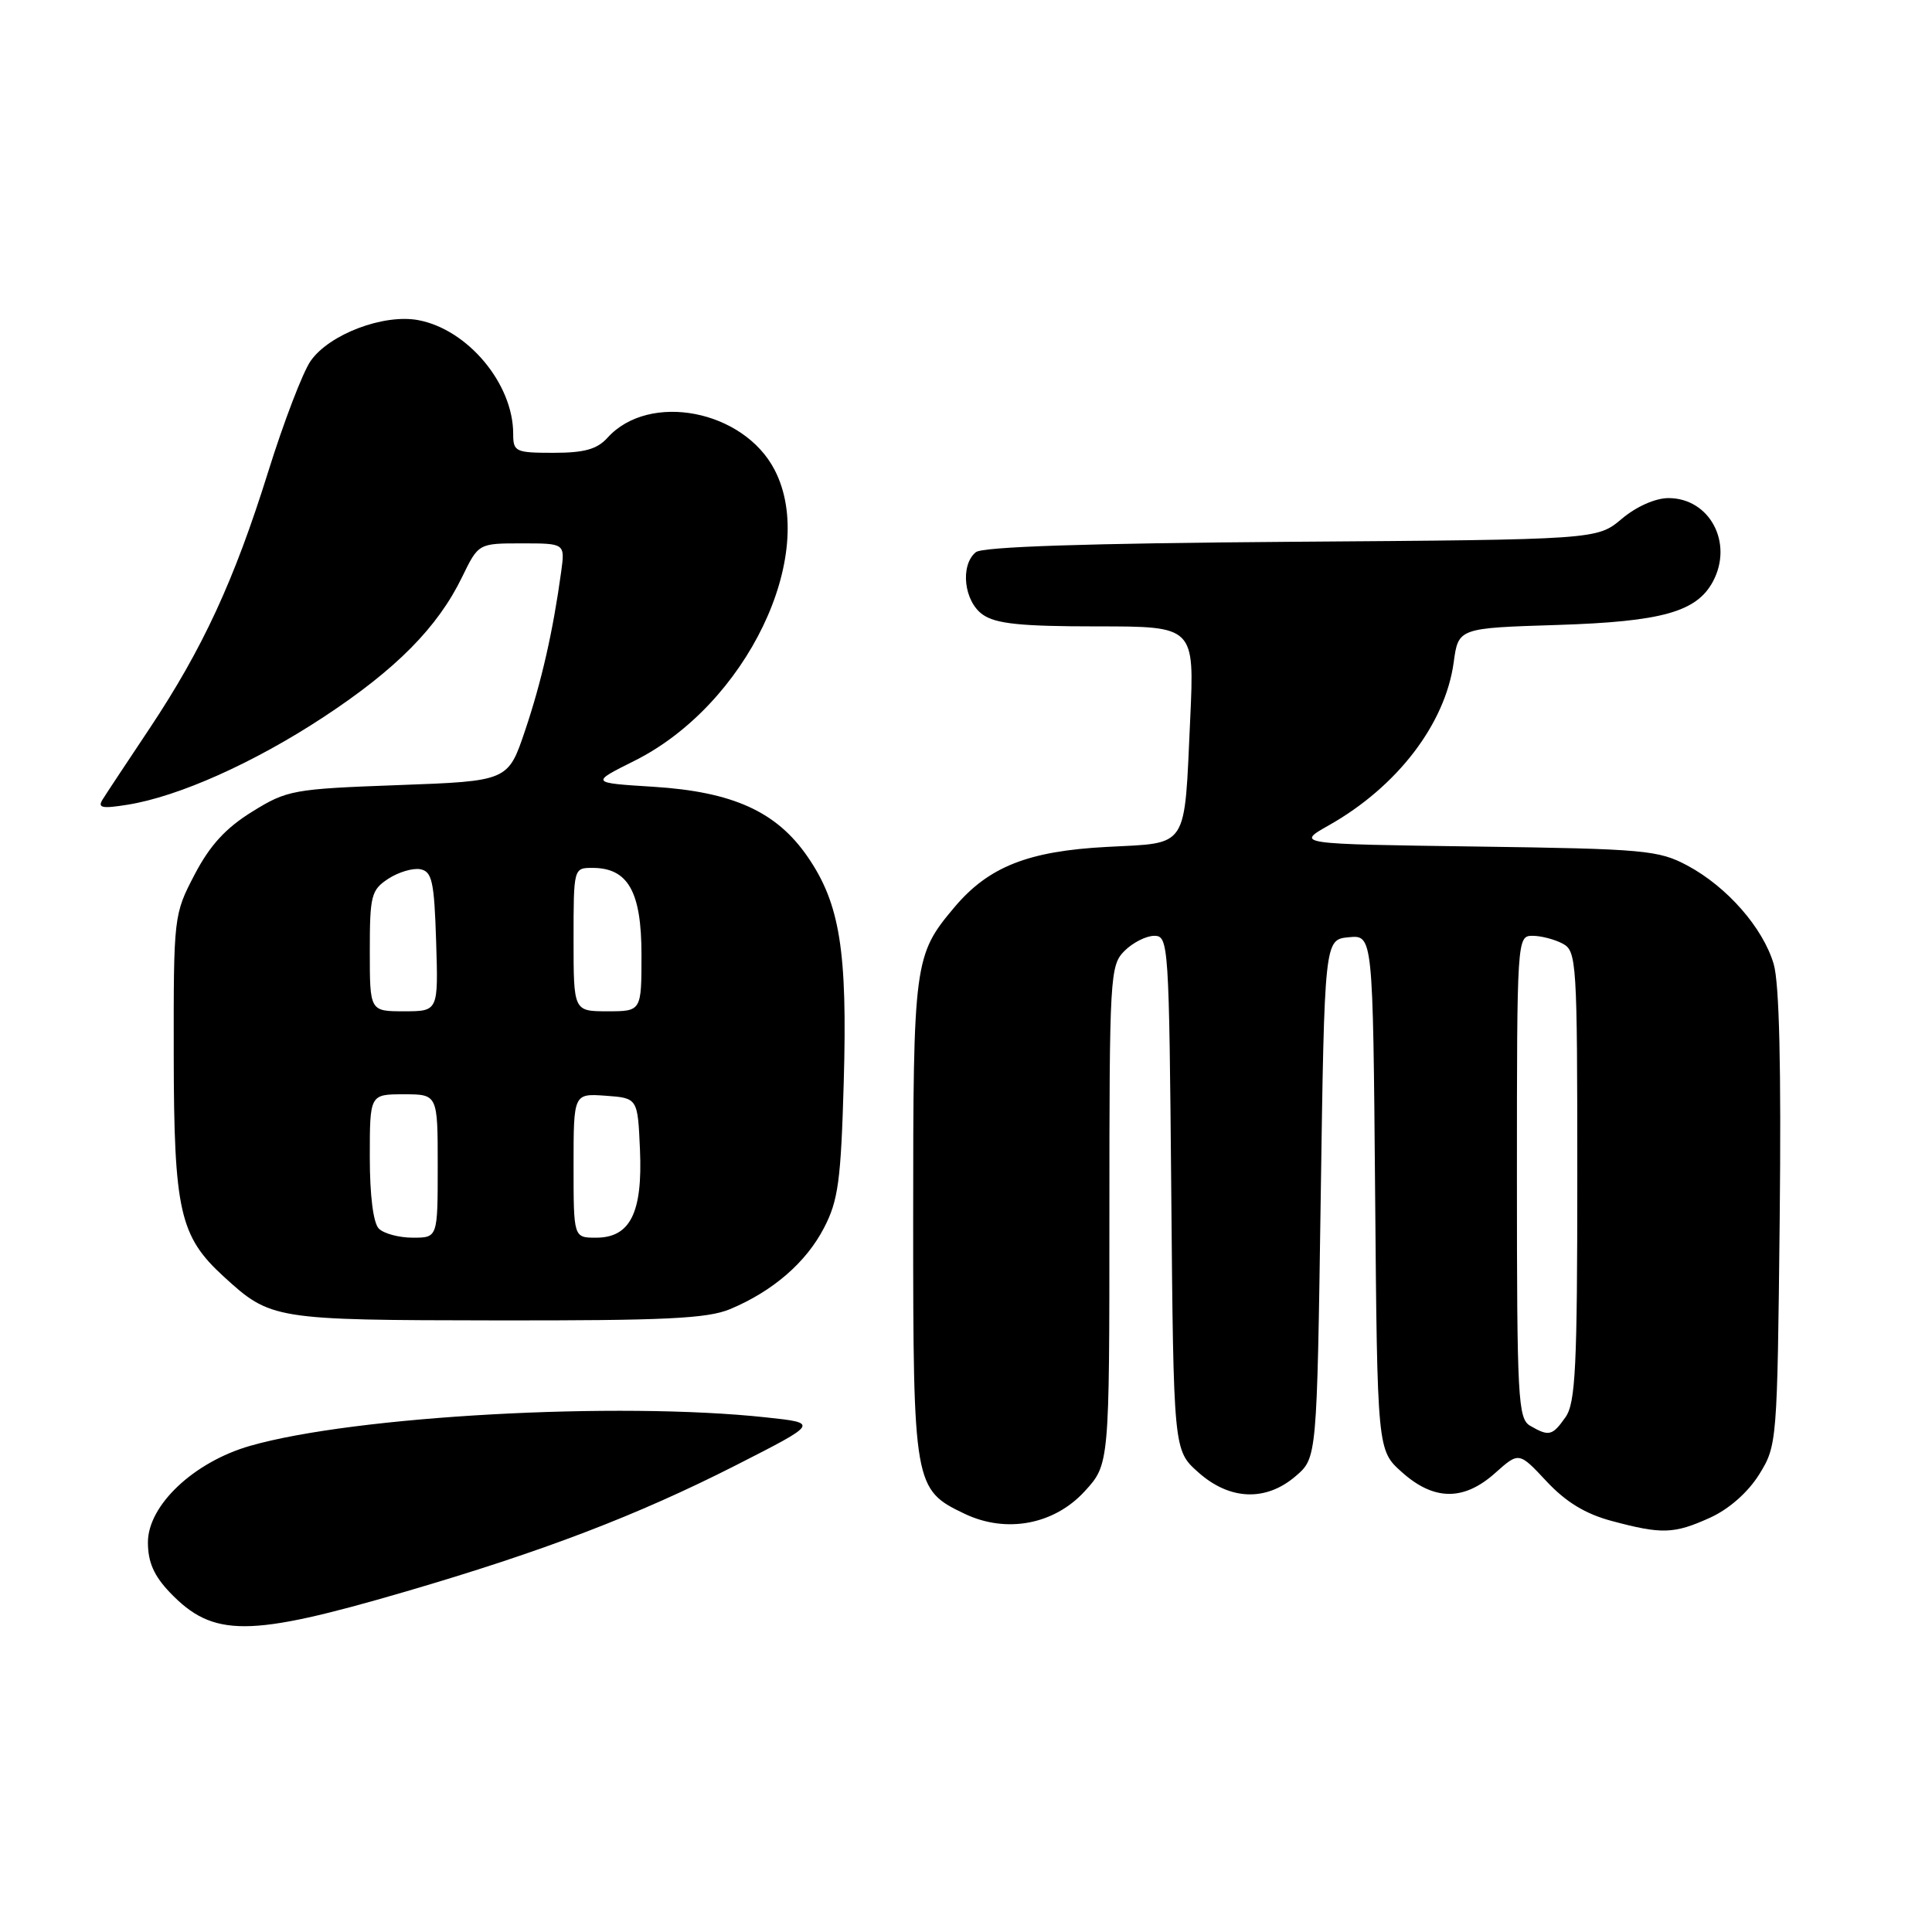 <?xml version="1.0" encoding="UTF-8" standalone="no"?>
<!DOCTYPE svg PUBLIC "-//W3C//DTD SVG 1.1//EN" "http://www.w3.org/Graphics/SVG/1.1/DTD/svg11.dtd" >
<svg xmlns="http://www.w3.org/2000/svg" xmlns:xlink="http://www.w3.org/1999/xlink" version="1.1" viewBox="0 0 256 256">
 <g >
 <path fill="currentColor"
d=" M 53.72 210.90 C 72.01 205.55 84.41 200.81 97.50 194.16 C 108.50 188.56 108.50 188.56 101.50 187.81 C 81.87 185.69 46.96 187.62 33.15 191.58 C 25.68 193.72 19.60 199.46 19.60 204.37 C 19.60 206.99 20.40 208.80 22.51 211.01 C 28.25 217.00 32.92 216.98 53.72 210.90 Z  M 226.60 201.10 C 229.12 199.95 231.61 197.75 233.10 195.37 C 235.47 191.54 235.50 191.18 235.82 161.50 C 236.03 141.46 235.77 130.25 235.02 127.73 C 233.60 122.93 228.84 117.50 223.59 114.69 C 219.77 112.65 217.92 112.48 195.59 112.17 C 171.69 111.84 171.69 111.84 176.09 109.35 C 185.13 104.25 191.50 95.93 192.62 87.78 C 193.24 83.22 193.24 83.22 206.37 82.81 C 220.21 82.37 224.81 81.08 226.97 77.06 C 229.71 71.94 226.54 66.00 221.08 66.00 C 219.35 66.00 216.82 67.12 214.89 68.75 C 211.62 71.50 211.62 71.50 171.11 71.79 C 144.01 71.99 130.17 72.44 129.30 73.17 C 127.19 74.91 127.73 79.69 130.22 81.44 C 131.96 82.66 135.29 83.00 145.36 83.00 C 158.27 83.00 158.27 83.00 157.71 95.25 C 156.90 112.71 157.60 111.64 146.67 112.22 C 136.24 112.77 131.00 114.84 126.47 120.21 C 121.12 126.56 121.00 127.45 121.00 161.56 C 121.00 196.85 121.10 197.39 127.85 200.60 C 133.35 203.21 139.68 202.02 143.72 197.61 C 147.00 194.03 147.00 194.03 147.00 161.01 C 147.00 129.33 147.08 127.92 149.00 126.00 C 150.10 124.90 151.88 124.00 152.95 124.00 C 154.84 124.00 154.91 125.06 155.20 158.08 C 155.50 192.17 155.50 192.17 158.77 195.08 C 162.93 198.80 167.74 198.99 171.69 195.59 C 174.50 193.18 174.50 193.18 175.00 158.84 C 175.50 124.50 175.50 124.50 178.71 124.19 C 181.92 123.88 181.92 123.88 182.21 158.02 C 182.50 192.17 182.50 192.17 185.77 195.08 C 190.01 198.87 193.96 198.90 198.12 195.18 C 201.27 192.37 201.27 192.37 204.93 196.29 C 207.48 199.02 210.07 200.60 213.54 201.53 C 220.21 203.32 221.81 203.27 226.60 201.10 Z  M 96.73 173.47 C 102.40 171.10 106.81 167.29 109.19 162.69 C 111.07 159.08 111.43 156.42 111.80 143.41 C 112.30 126.00 111.30 119.75 107.01 113.52 C 102.90 107.54 97.10 104.91 86.56 104.25 C 78.22 103.73 78.22 103.73 84.07 100.81 C 98.89 93.40 108.47 73.52 102.64 62.26 C 98.52 54.31 86.02 51.90 80.50 58.00 C 79.12 59.53 77.42 60.00 73.35 60.00 C 68.29 60.00 68.00 59.86 68.00 57.47 C 68.00 50.85 61.98 43.65 55.43 42.42 C 50.83 41.56 43.63 44.29 41.16 47.83 C 40.13 49.30 37.60 55.90 35.54 62.50 C 31.02 76.96 26.87 85.93 19.81 96.54 C 16.89 100.92 14.10 105.13 13.62 105.90 C 12.89 107.05 13.47 107.18 16.90 106.63 C 23.66 105.55 33.67 101.07 42.88 95.01 C 52.49 88.69 58.00 83.12 61.23 76.46 C 63.40 72.00 63.40 72.00 69.14 72.00 C 74.87 72.00 74.87 72.00 74.36 75.75 C 73.28 83.64 71.76 90.32 69.58 96.79 C 67.32 103.50 67.32 103.50 52.78 104.03 C 38.83 104.54 38.05 104.68 33.42 107.55 C 29.92 109.71 27.82 112.00 25.79 115.88 C 23.02 121.18 23.00 121.39 23.02 139.86 C 23.05 160.43 23.81 163.81 29.62 169.13 C 35.88 174.86 36.25 174.92 65.78 174.96 C 88.08 174.99 93.73 174.72 96.73 173.47 Z  M 202.75 188.92 C 201.14 187.98 201.00 185.32 201.00 155.95 C 201.00 124.33 201.02 124.00 203.07 124.00 C 204.20 124.00 206.00 124.47 207.07 125.04 C 208.91 126.02 209.00 127.43 209.00 155.81 C 209.00 181.11 208.77 185.89 207.44 187.78 C 205.70 190.26 205.25 190.37 202.75 188.92 Z  M 50.20 162.80 C 49.46 162.06 49.00 158.42 49.00 153.30 C 49.00 145.00 49.00 145.00 53.50 145.00 C 58.00 145.00 58.00 145.00 58.00 154.50 C 58.00 164.00 58.00 164.00 54.70 164.00 C 52.88 164.00 50.86 163.46 50.20 162.80 Z  M 76.00 154.44 C 76.00 144.89 76.00 144.89 80.25 145.19 C 84.50 145.50 84.50 145.50 84.80 152.35 C 85.16 160.70 83.51 164.00 78.98 164.00 C 76.00 164.00 76.00 164.00 76.00 154.44 Z  M 49.00 126.02 C 49.00 118.66 49.19 117.92 51.45 116.44 C 52.80 115.56 54.71 114.99 55.70 115.18 C 57.25 115.48 57.54 116.79 57.79 124.76 C 58.08 134.00 58.08 134.00 53.54 134.00 C 49.00 134.00 49.00 134.00 49.00 126.02 Z  M 76.00 124.50 C 76.00 115.03 76.01 115.00 78.50 115.00 C 83.22 115.00 85.00 118.14 85.00 126.50 C 85.00 134.00 85.00 134.00 80.50 134.00 C 76.00 134.00 76.00 134.00 76.00 124.50 Z "/>
</g>
</svg>